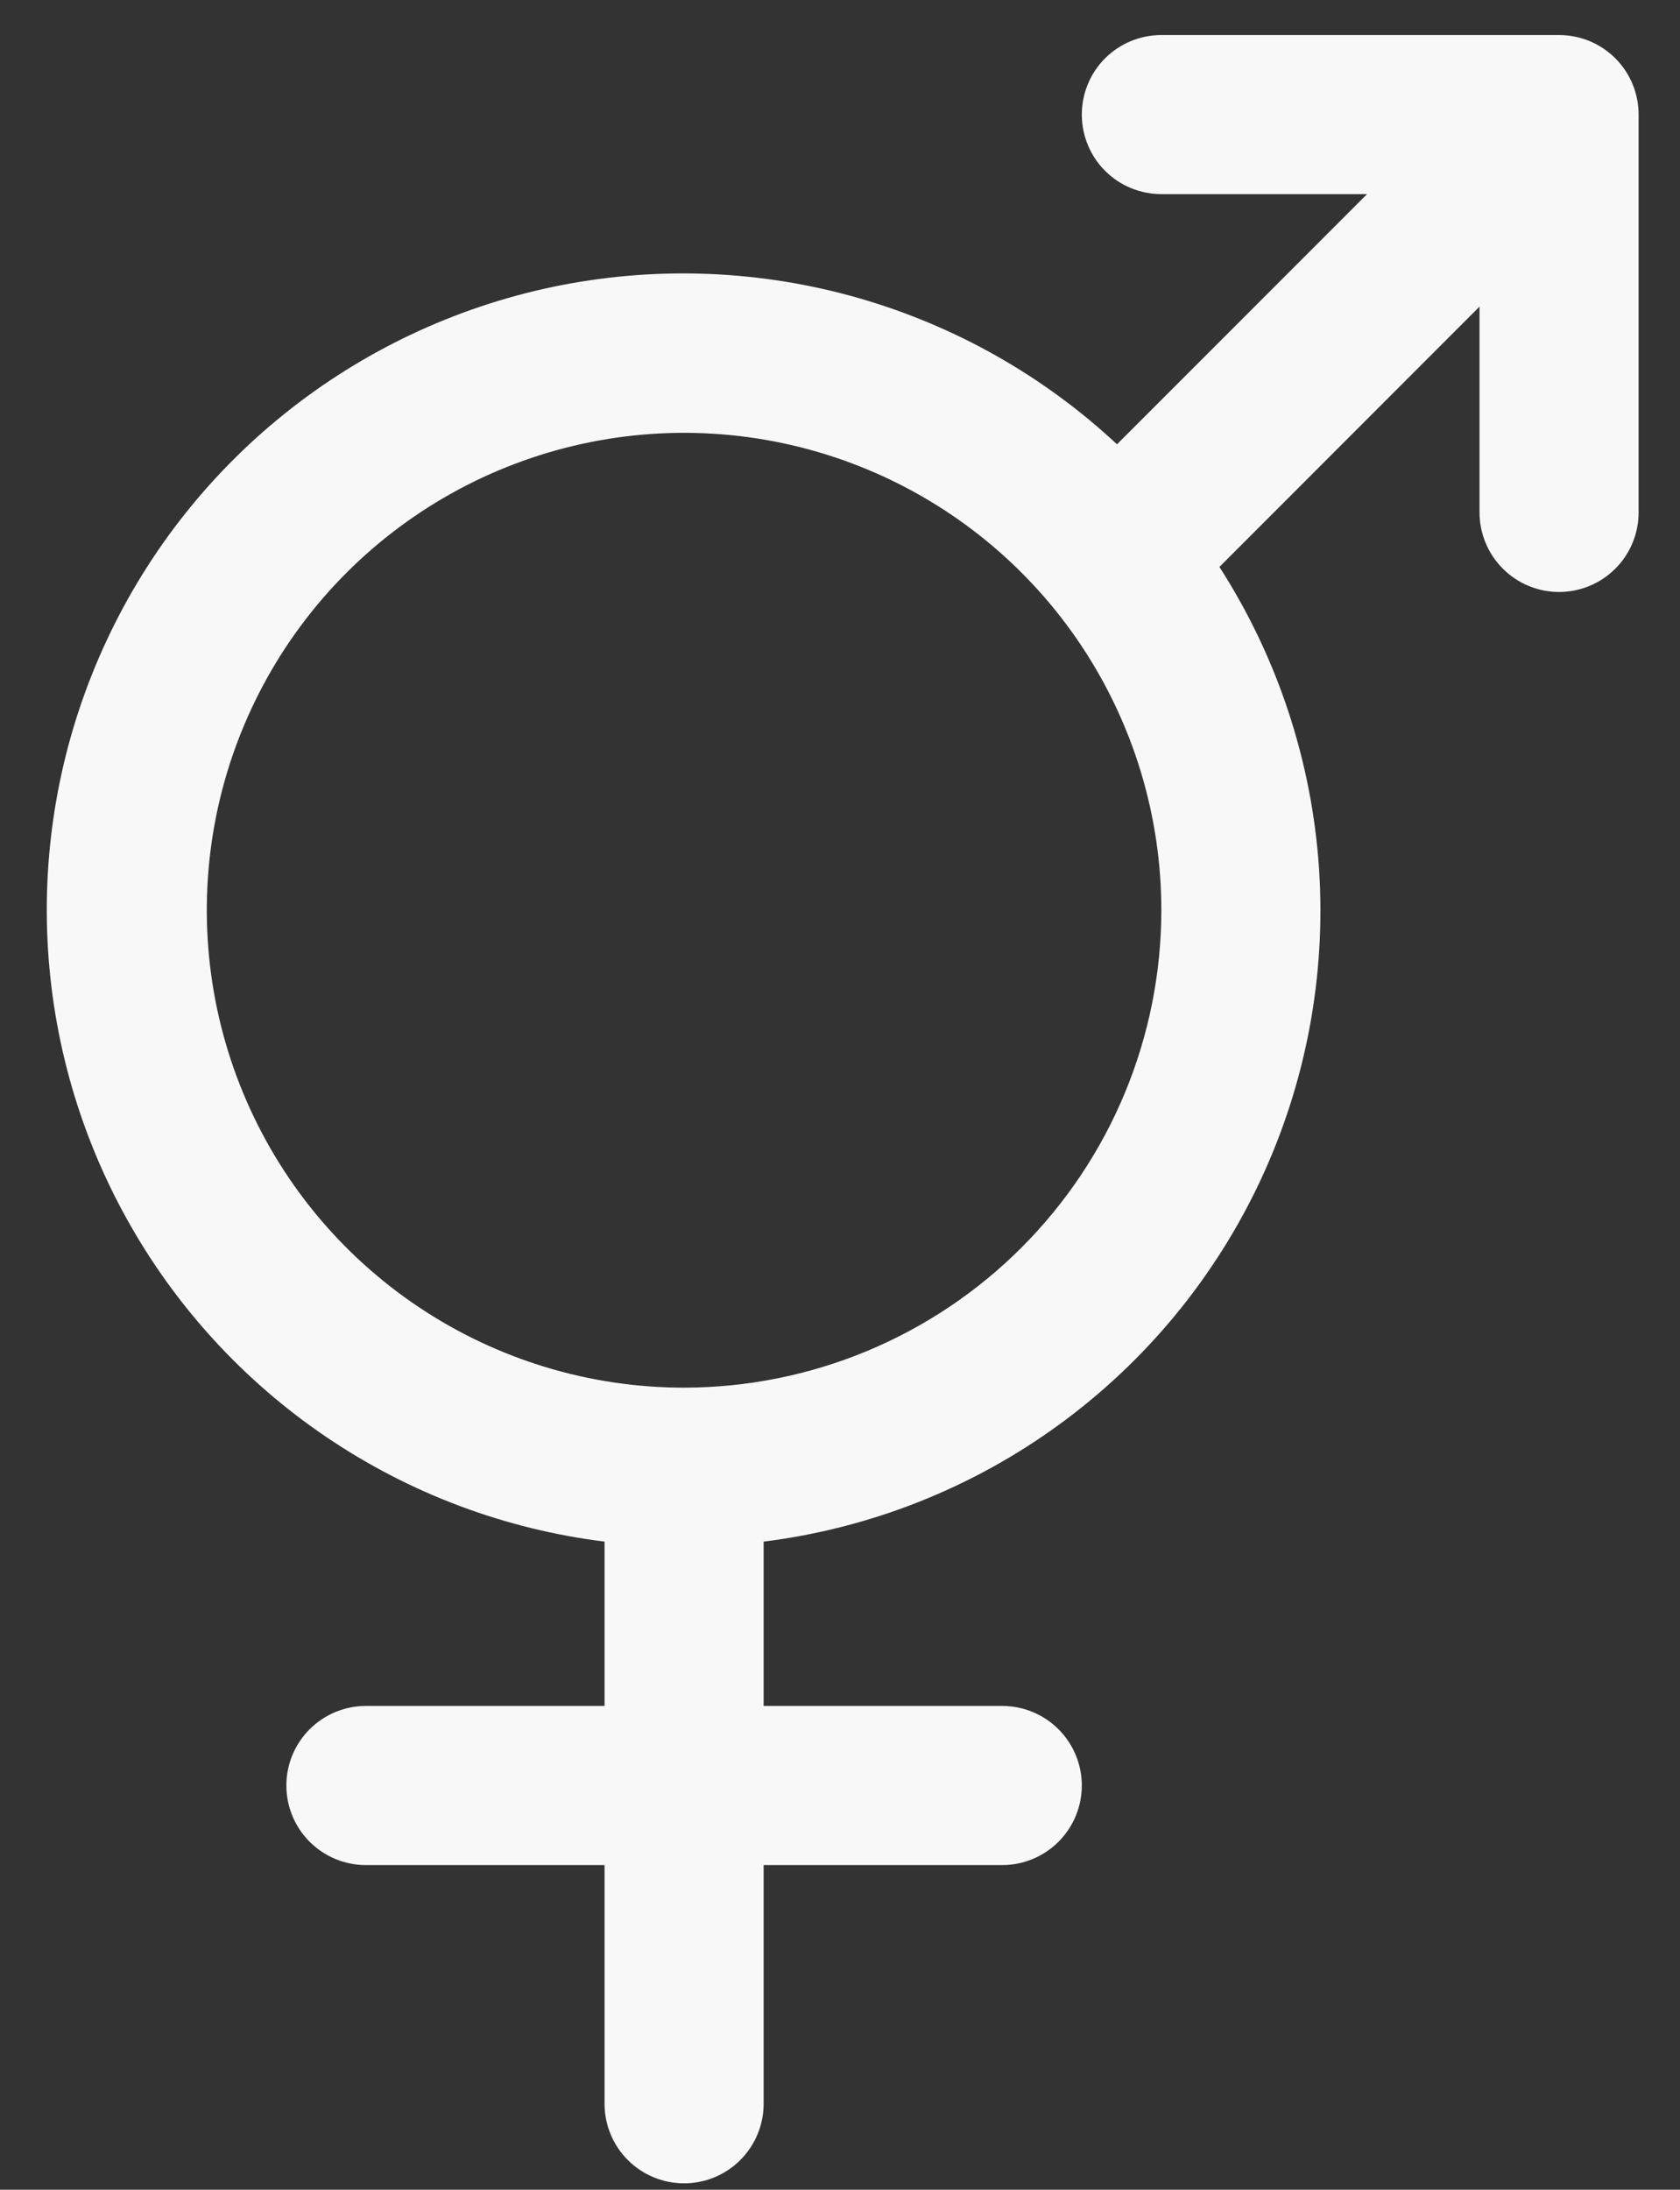 <svg width="33" height="43" viewBox="0 0 33 43" fill="none" xmlns="http://www.w3.org/2000/svg">
<rect x="0" y="0" width="33" height="43" fill="#333333" stroke="none"/>
<path d="M30.625 0.688H22.812C22.398 0.688 22 0.852 21.707 1.145C21.414 1.438 21.25 1.836 21.25 2.25C21.25 2.664 21.414 3.062 21.707 3.355C22 3.648 22.398 3.812 22.812 3.812H26.853L21.941 8.725C20.499 7.38 18.759 6.397 16.864 5.853C14.968 5.31 12.972 5.223 11.036 5.598C9.101 5.974 7.282 6.803 5.727 8.016C4.173 9.229 2.928 10.792 2.094 12.579C1.259 14.365 0.859 16.323 0.926 18.294C0.993 20.264 1.525 22.191 2.479 23.916C3.433 25.642 4.781 27.117 6.414 28.222C8.047 29.327 9.918 30.03 11.875 30.273V33.5H7.187C6.773 33.5 6.375 33.665 6.082 33.958C5.789 34.251 5.625 34.648 5.625 35.062C5.625 35.477 5.789 35.874 6.082 36.167C6.375 36.46 6.773 36.625 7.187 36.625H11.875V41.312C11.875 41.727 12.039 42.124 12.332 42.417C12.625 42.71 13.023 42.875 13.437 42.875C13.852 42.875 14.249 42.71 14.542 42.417C14.835 42.124 15 41.727 15 41.312V36.625H19.687C20.102 36.625 20.499 36.46 20.792 36.167C21.085 35.874 21.25 35.477 21.25 35.062C21.25 34.648 21.085 34.251 20.792 33.958C20.499 33.665 20.102 33.5 19.687 33.5H15V30.273C17.094 30.012 19.088 29.224 20.795 27.982C22.502 26.741 23.866 25.087 24.761 23.175C25.655 21.263 26.05 19.156 25.909 17.05C25.767 14.944 25.094 12.908 23.953 11.133L29.062 6.021V10.062C29.062 10.477 29.227 10.874 29.52 11.167C29.813 11.46 30.21 11.625 30.625 11.625C31.039 11.625 31.436 11.46 31.73 11.167C32.023 10.874 32.187 10.477 32.187 10.062V2.25C32.187 1.836 32.023 1.438 31.73 1.145C31.436 0.852 31.039 0.688 30.625 0.688ZM13.437 27.25C11.583 27.25 9.77 26.7 8.229 25.67C6.687 24.64 5.485 23.176 4.776 21.463C4.066 19.75 3.881 17.865 4.242 16.046C4.604 14.227 5.497 12.557 6.808 11.246C8.119 9.935 9.79 9.042 11.608 8.68C13.427 8.318 15.312 8.504 17.025 9.214C18.738 9.923 20.202 11.125 21.232 12.666C22.262 14.208 22.812 16.021 22.812 17.875C22.81 20.361 21.821 22.744 20.063 24.501C18.306 26.259 15.923 27.247 13.437 27.25Z" fill="#F8F8F8"/>
</svg>
